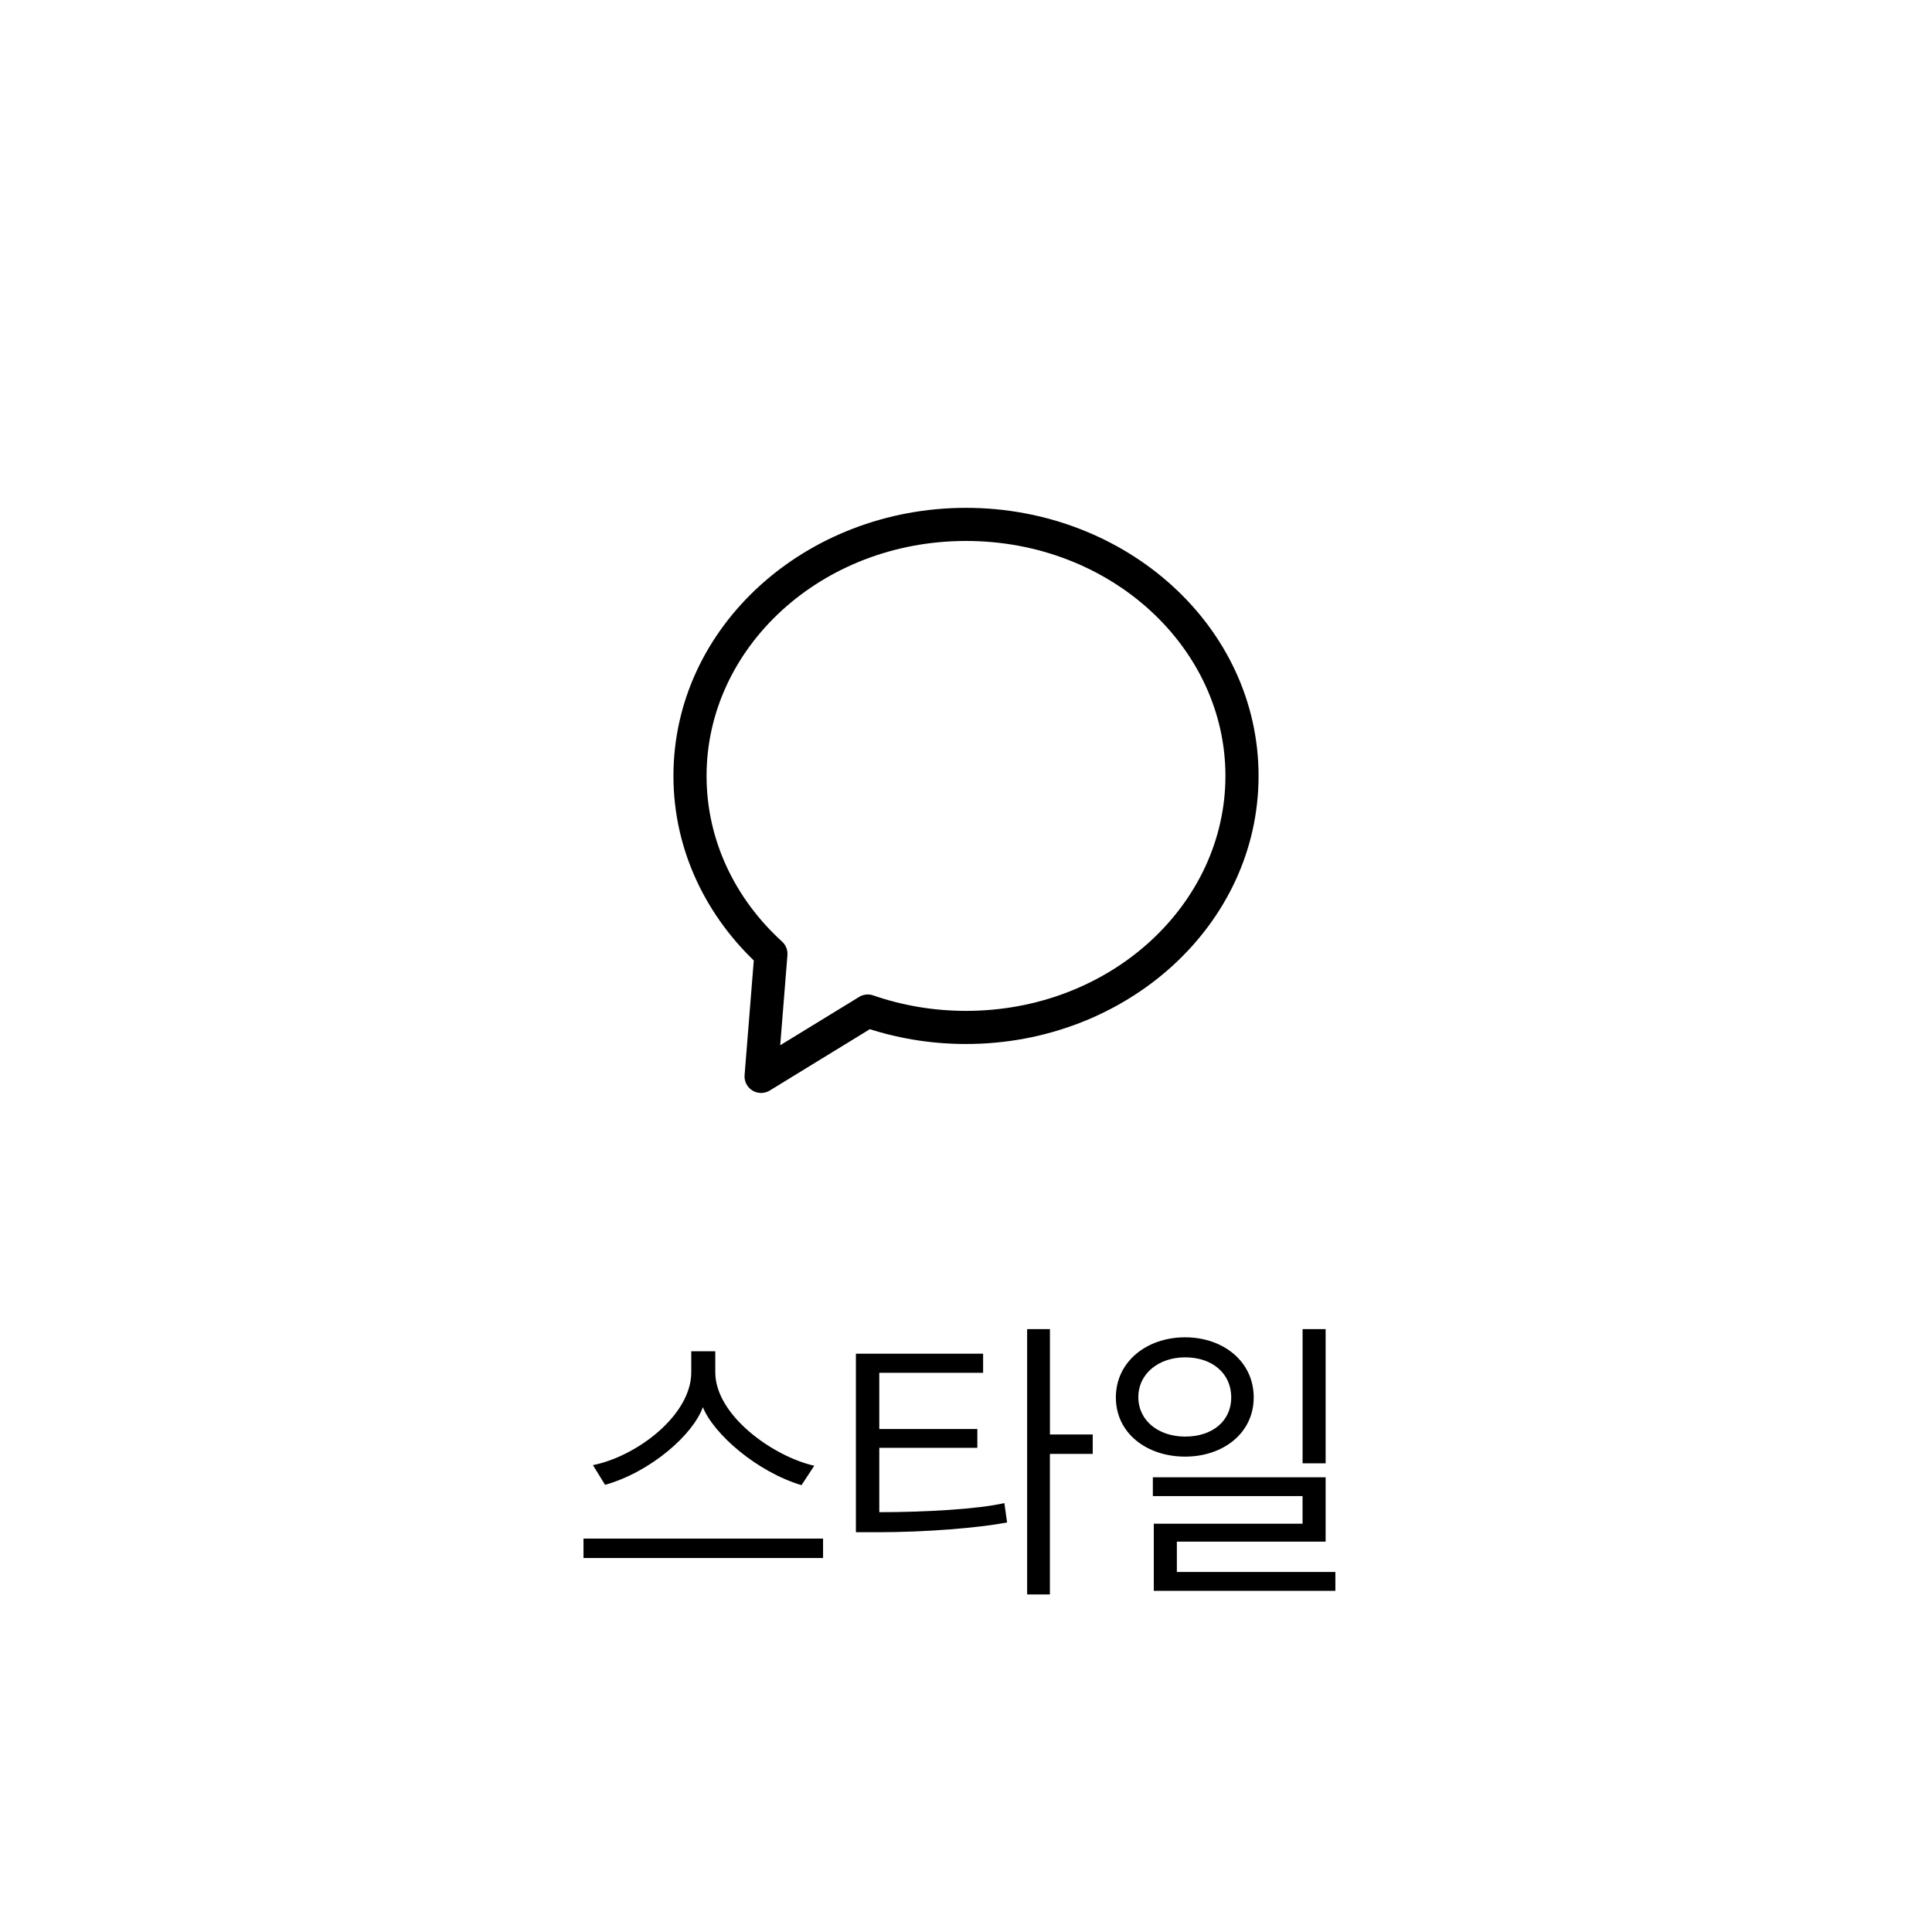 <svg xmlns="http://www.w3.org/2000/svg" width="70" height="70" fill="none" viewBox="0 0 70 70">
    <path fill="#000" d="M27.932 34.56l.598.047c.015-.185-.057-.366-.194-.491l-.404.443zM27.576 39l-.598-.048c-.018.225.091.441.284.56.192.117.435.118.627 0L27.576 39zm3.866-2.368l.196-.567c-.17-.059-.357-.039-.51.055l.314.512zm12.958-8.52c0 4.651-4.155 8.514-9.4 8.514v1.2c5.8 0 10.6-4.298 10.6-9.713h-1.2zM35 19.6c5.245 0 9.4 3.863 9.4 8.513h1.2c0-5.416-4.8-9.713-10.6-9.713v1.2zm-9.4 8.513c0-4.65 4.155-8.513 9.4-8.513v-1.2c-5.8 0-10.6 4.297-10.6 9.713h1.2zm2.736 6.003c-1.699-1.547-2.736-3.67-2.736-6.003h-1.2c0 2.703 1.204 5.138 3.128 6.89l.808-.887zm-.162 4.932l.356-4.44-1.196-.097-.356 4.441 1.196.096zm2.954-2.928l-3.866 2.368.627 1.024 3.866-2.369-.627-1.023zm3.872.506c-1.186 0-2.32-.2-3.362-.561l-.393 1.134c1.168.405 2.434.627 3.755.627v-1.2zM29.502 53.106c-1.474-.33-3.586-1.815-3.586-3.388v-.759h-.87v.759c0 1.573-2.001 3.058-3.563 3.366l.44.715c1.672-.473 3.2-1.837 3.542-2.816.396.979 1.958 2.343 3.575 2.827l.462-.704zm.319 3.344v-.704h-8.68v.704h8.68zm2.037-1.661v-2.332h3.553v-.682h-3.553V49.74h3.762v-.693h-4.609v6.468h.792c1.771 0 3.608-.154 4.686-.352l-.099-.704c-.946.22-2.86.33-4.532.33zm6.182-6.633h-.825v9.614h.825v-5.093h1.551v-.704h-1.55v-3.817zm9.99 4.862v-4.862h-.835v4.862h.836zm.353 4.62v-.682H42.64v-1.1h5.39v-2.332h-6.26v.682h5.424v1.001h-5.39v2.431h6.578zm-5.445-9.185c-1.386 0-2.508.88-2.508 2.178 0 1.309 1.133 2.145 2.508 2.145s2.486-.847 2.486-2.145c0-1.309-1.111-2.178-2.486-2.178zm0 .726c1 0 1.672.594 1.672 1.452 0 .847-.671 1.419-1.672 1.419-.957 0-1.694-.572-1.694-1.43s.748-1.441 1.694-1.441z"/>
</svg>
